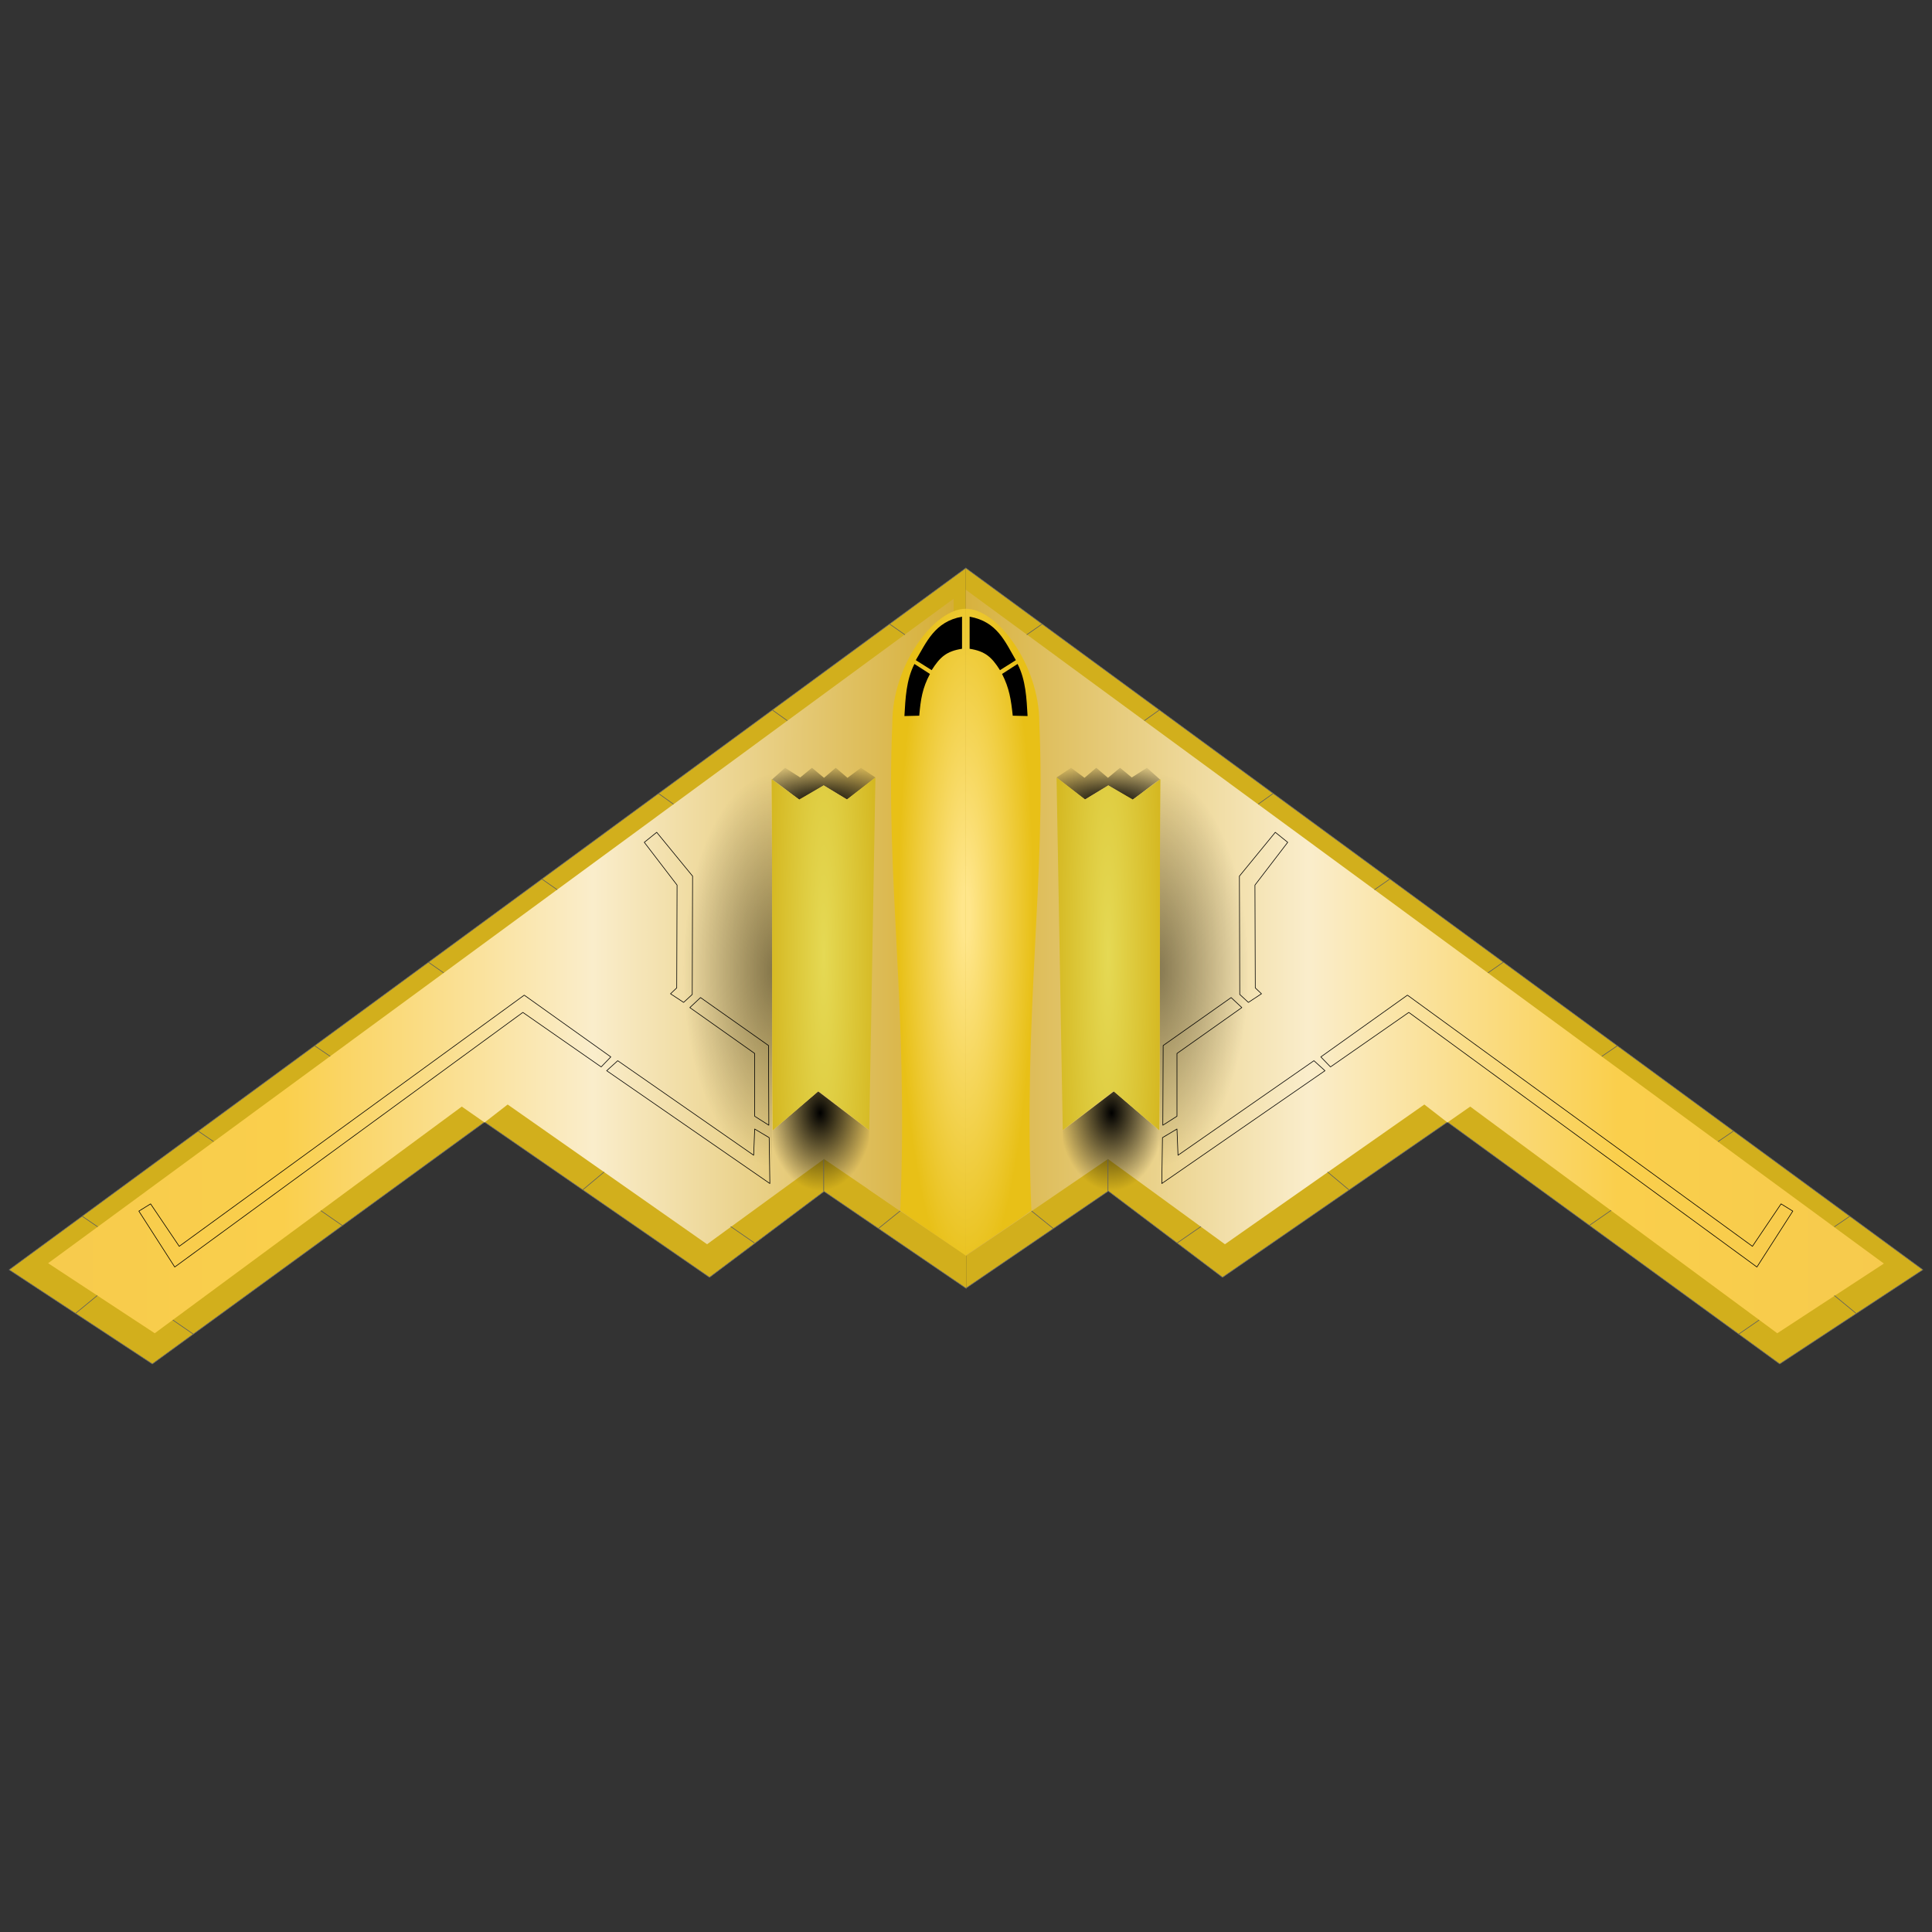 <?xml version="1.0" encoding="UTF-8" standalone="no"?>
<!-- Generator: Adobe Illustrator 27.1.1, SVG Export Plug-In . SVG Version: 6.00 Build 0)  -->

<svg
   version="1.1"
   id="svg1"
   inkscape:version="1.3.2 (091e20e, 2023-11-25, custom)"
   sodipodi:docname="demolisher_gold.svg"
   x="0px"
   y="0px"
   viewBox="0 0 560 560"
   xml:space="preserve"
   width="560"
   height="560"
   xmlns:inkscape="http://www.inkscape.org/namespaces/inkscape"
   xmlns:sodipodi="http://sodipodi.sourceforge.net/DTD/sodipodi-0.dtd"
   xmlns:xlink="http://www.w3.org/1999/xlink"
   xmlns="http://www.w3.org/2000/svg"
   xmlns:svg="http://www.w3.org/2000/svg"><rect x="0" y="0" width="560" height="560" fill="#333333" stroke="none"/><defs
   id="defs24"><linearGradient
     inkscape:collect="always"
     xlink:href="#linearGradient143719"
     id="linearGradient143721"
     x1="414.186"
     y1="939.765"
     x2="583.83"
     y2="939.765"
     gradientUnits="userSpaceOnUse"
     gradientTransform="matrix(-1.891,0,0,1.891,1392.518,-1432.52)" /><linearGradient
     inkscape:collect="always"
     id="linearGradient143719"><stop
       style="stop-color:#eeb333;stop-opacity:1"
       offset="0"
       id="stop143715" /><stop
       style="stop-color:#f5c84d;stop-opacity:1"
       offset="0.048"
       id="stop143821" /><stop
       style="stop-color:#facf4c;stop-opacity:1"
       offset="0.394"
       id="stop143887" /><stop
       style="stop-color:#faedcb;stop-opacity:1"
       offset="0.673"
       id="stop144081" /><stop
       style="stop-color:#d5ae36;stop-opacity:1"
       offset="1"
       id="stop143717" /></linearGradient><linearGradient
     inkscape:collect="always"
     xlink:href="#linearGradient143719"
     id="linearGradient30"
     gradientUnits="userSpaceOnUse"
     gradientTransform="matrix(1.891,0,0,1.891,-813.195,-1432.52)"
     x1="414.186"
     y1="939.765"
     x2="583.83"
     y2="939.765" /><linearGradient
     inkscape:collect="always"
     xlink:href="#linearGradient143719"
     id="linearGradient31"
     gradientUnits="userSpaceOnUse"
     gradientTransform="matrix(1.891,0,0,1.891,-813.392,-1433.16)"
     x1="414.186"
     y1="939.765"
     x2="583.83"
     y2="939.765" /></defs>
<style
   type="text/css"
   id="style1">
	.st0{display:none;stroke:#000000;stroke-width:0.184;stroke-linecap:round;stroke-linejoin:round;stroke-miterlimit:11.339;}
	.st1{fill:#B5BAC3;stroke:#696969;stroke-width:0.184;stroke-linecap:round;stroke-linejoin:round;stroke-miterlimit:11.339;}
	.st2{fill:#BFC5CA;stroke:#696969;stroke-width:0.184;stroke-linecap:round;stroke-linejoin:round;stroke-miterlimit:11.339;}
	.st3{fill:url(#path29_00000094589808864914062440000016793566464638311564_);}
	.st4{fill:url(#path68_00000127009930920677770230000017694751578736807329_);}
	.st5{fill:url(#path4_00000034088386238187786140000016422453070378635195_);}
	.st6{fill:url(#path69_00000054963861053699491610000017170584685194620817_);}
	.st7{fill:none;stroke:#000000;stroke-width:0.184;stroke-linecap:round;stroke-linejoin:round;stroke-miterlimit:11.339;}
	.st8{fill:url(#path74_00000014612480202582330600000016661986186048579730_);}
	.st9{fill:url(#path13_00000115475499620948087790000011940108231266194304_);}
	.st10{fill:url(#path75_00000096032775491955098180000011569674160065136810_);}
	.st11{fill:url(#path12_00000140734262903000310810000015864065022912015532_);}
	.st12{fill:#021336;}
	.st13{fill:url(#path78_00000120540135821925816940000008194585274883265410_);}
	.st14{fill:url(#path1_00000122717515825683089540000006078171149534960061_);}
	.st15{fill:url(#path11_00000088134541519546527310000017328478149157165702_);}
	.st16{fill:url(#path79_00000072251736753054593240000012565791966764646061_);}
	.st17{fill:none;stroke:#5E5E5E;stroke-width:0.184;stroke-linecap:round;stroke-linejoin:round;stroke-miterlimit:11.339;}
	.st18{fill:none;stroke:#5E5E5E;stroke-width:0.18;stroke-linecap:round;stroke-linejoin:round;stroke-miterlimit:11.339;}
</style>
<sodipodi:namedview
   bordercolor="#000000"
   borderopacity="0.25"
   id="namedview1"
   inkscape:current-layer="g1"
   inkscape:cx="-3.2499999"
   inkscape:cy="317.74999"
   inkscape:deskcolor="#d1d1d1"
   inkscape:document-units="mm"
   inkscape:pagecheckerboard="true"
   inkscape:pageopacity="0.0"
   inkscape:showpageshadow="2"
   inkscape:window-height="1417"
   inkscape:window-maximized="1"
   inkscape:window-width="3440"
   inkscape:window-x="-8"
   inkscape:window-y="-8"
   inkscape:zoom="2.0000001"
   pagecolor="#ffffff"
   showgrid="false">
	</sodipodi:namedview>

<g
   id="layer1"
   inkscape:groupmode="layer"
   inkscape:label="main 1"
   style="display:inline">
	
		
	
		
	
		
	
		
	
		<radialGradient
   id="path29_00000065752957385978036170000015910564743533464505_"
   cx="113.253"
   cy="722.852"
   r="6.068"
   gradientTransform="matrix(1.922,0,0,-11.038,103.508,8317.015)"
   gradientUnits="userSpaceOnUse">
		<stop
   offset="0.144"
   style="stop-color:#907823;stop-opacity:1;"
   id="stop1" />
		<stop
   offset="1"
   style="stop-color:#ffce07;stop-opacity:1;"
   id="stop2" />
	</radialGradient>
	
		
	
		<radialGradient
   id="path68_00000044874541930399516570000009279153387982543518_"
   cx="113.253"
   cy="722.852"
   r="6.068"
   gradientTransform="matrix(-1.922,0,0,-11.038,484.732,8317.02)"
   gradientUnits="userSpaceOnUse">
		<stop
   offset="0.144"
   style="stop-color:#907823;stop-opacity:1;"
   id="stop3" />
		<stop
   offset="1"
   style="stop-color:#ffce07;stop-opacity:1;"
   id="stop4" />
	</radialGradient>
	
		
	
		<radialGradient
   id="path4_00000182501977058256673300000006421581735404065168_"
   cx="103.665"
   cy="726.004"
   r="3.858"
   gradientTransform="matrix(5.171,0,0,-27.998,-242.241,20656.5)"
   gradientUnits="userSpaceOnUse">
		<stop
   offset="0.071"
   style="stop-color:#ffe68b;stop-opacity:1;"
   id="stop5" />
		<stop
   offset="1"
   style="stop-color:#e8c017;stop-opacity:1;"
   id="stop6" />
	</radialGradient>
	
		
	
		<radialGradient
   id="path69_00000053508241893170768360000016176631075676228266_"
   cx="103.665"
   cy="726.004"
   r="3.858"
   gradientTransform="matrix(-5.171,0,0,-27.998,830.481,20656.506)"
   gradientUnits="userSpaceOnUse">
		<stop
   offset="0.071"
   style="stop-color:#ffe68b;stop-opacity:1;"
   id="stop7" />
		<stop
   offset="1"
   style="stop-color:#e8c017;stop-opacity:1;"
   id="stop8" />
	</radialGradient>
	
		
	
	
	
	
	
	
	
	
	
		<radialGradient
   id="path74_00000123402493905263489250000006273147629228872631_"
   cx="118.647"
   cy="703.774"
   r="5.002"
   gradientTransform="matrix(-3.073,0,0,-4.512,616.475,3562.757)"
   gradientUnits="userSpaceOnUse">
		<stop
   offset="0"
   style="stop-color:#000000"
   id="stop9" />
		<stop
   offset="1"
   style="stop-color:#000000;stop-opacity:0"
   id="stop10" />
	</radialGradient>
	
		
	
		<radialGradient
   id="path13_00000001623032920965031700000009481967001161226901_"
   cx="118.647"
   cy="703.774"
   r="5.002"
   gradientTransform="matrix(3.073,0,0,-4.512,-28.235,3562.752)"
   gradientUnits="userSpaceOnUse">
		<stop
   offset="0"
   style="stop-color:#000000"
   id="stop11" />
		<stop
   offset="1"
   style="stop-color:#000000;stop-opacity:0"
   id="stop12" />
	</radialGradient>
	
		
	
		<radialGradient
   id="path75_00000006698056055472845630000000476913759236699799_"
   cx="118.49"
   cy="733.32"
   r="5.738"
   gradientTransform="matrix(-5.192,0,0,-2.022,867.519,1780.1)"
   gradientUnits="userSpaceOnUse">
		<stop
   offset="0"
   style="stop-color:#000000"
   id="stop13" />
		<stop
   offset="1"
   style="stop-color:#000000;stop-opacity:0"
   id="stop14" />
	</radialGradient>
	
		
	
		<radialGradient
   id="path12_00000155109882662612652620000009521674539995049917_"
   cx="118.49"
   cy="733.32"
   r="5.738"
   gradientTransform="matrix(5.192,0,0,-2.022,-279.279,1780.094)"
   gradientUnits="userSpaceOnUse">
		<stop
   offset="0"
   style="stop-color:#000000"
   id="stop15" />
		<stop
   offset="1"
   style="stop-color:#000000;stop-opacity:0"
   id="stop16" />
	</radialGradient>
	
		
	
	
	
	
	
		<radialGradient
   id="path78_00000035493026488882107740000012386334225245683088_"
   cx="123.026"
   cy="720.88"
   r="7.083"
   gradientTransform="matrix(-4.346,0,0,-9.174,773.847,6959.367)"
   gradientUnits="userSpaceOnUse">
		<stop
   offset="0"
   style="stop-color:#000000;stop-opacity:0.44"
   id="stop17" />
		<stop
   offset="0.878"
   style="stop-color:#000000;stop-opacity:0"
   id="stop18" />
	</radialGradient>
	
		
	
		<radialGradient
   id="path1_00000174564823659159510830000015761204594025670295_"
   cx="123.026"
   cy="720.88"
   r="7.083"
   gradientTransform="matrix(4.346,0,0,-9.174,-185.607,6959.362)"
   gradientUnits="userSpaceOnUse">
		<stop
   offset="0"
   style="stop-color:#000000;stop-opacity:0.44"
   id="stop19" />
		<stop
   offset="0.878"
   style="stop-color:#000000;stop-opacity:0"
   id="stop20" />
	</radialGradient>
	
		
	
		<radialGradient
   id="path11_00000155121570109820834970000004895951731746029725_"
   cx="118.302"
   cy="721.487"
   r="5.372"
   gradientTransform="matrix(5.795,0,0,-51.389,-350.252,37417.82)"
   gradientUnits="userSpaceOnUse">
		<stop
   offset="0"
   style="stop-color:#e5d954;stop-opacity:1;"
   id="stop21" />
		<stop
   offset="0.689"
   style="stop-color:#cfac0f;stop-opacity:1;"
   id="stop22" />
	</radialGradient>
	
		
	
		<radialGradient
   id="path79_00000153687319666007084810000014886463855219054737_"
   cx="118.302"
   cy="721.487"
   r="5.372"
   gradientTransform="matrix(-5.795,0,0,-51.389,938.492,37417.824)"
   gradientUnits="userSpaceOnUse">
		<stop
   offset="0"
   style="stop-color:#e5d954;stop-opacity:1;"
   id="stop23" />
		<stop
   offset="0.689"
   style="stop-color:#cfac0f;stop-opacity:1;"
   id="stop24" />
	</radialGradient>
	
		
</g>
<g
   id="layer2"
   inkscape:groupmode="layer"
   inkscape:label="main">
	
	
	
	
	
	
	
	
	
	
	
	
	
	
	
	
	
	
	
	
	
	
	
	
	
	
	
	
	
	<g
   id="g24"
   transform="translate(-14.15,-64.75)"
   style="display:inline"><g
     id="g1"><path
       id="path2"
       inkscape:label="base1_r"
       sodipodi:nodetypes="ccccccc"
       class="st1"
       d="M 294.1,229.4 571.5,432.8 530,460.1 433.7,390 l -65.2,45 -33.1,-25 -41.2,28.1"
       style="fill:#d2af1c;fill-opacity:1" /><path
       id="path66"
       inkscape:label="base1_l"
       sodipodi:nodetypes="ccccccc"
       class="st1"
       d="m 294.1,229.4 -277.3,203.4 41.5,27.3 96.3,-70.1 65.2,45 33.2,-24.9 41.2,28.1"
       style="display:inline;fill:#d2af1c;fill-opacity:1" /><path
       id="rect1691"
       style="display:inline;fill:url(#linearGradient30);stroke-width:12.329;stroke-linecap:round;stroke-linejoin:round;paint-order:fill markers stroke"
       d="M 290.57 238.289 L 28.099 430.9 L 59 451.199 L 148 385.5 L 154.599 390.1 L 161.3 384.9 L 219.099 425.4 L 253 400.699 L 290.57 426.324 L 290.57 238.289 z " /><path
       id="path30"
       style="display:inline;fill:url(#linearGradient143721);stroke-width:12.329;stroke-linecap:round;stroke-linejoin:round;paint-order:fill markers stroke"
       d="M 294.099 235.699 L 294.099 428.801 L 335.3 400.699 L 369.201 425.4 L 427 384.9 L 433.701 390.1 L 440.3 385.5 L 529.3 451.199 L 560.201 431 L 294.099 235.699 z " /><path
       id="path31"
       style="display:inline;fill:url(#linearGradient143721);stroke-width:12.329;stroke-linecap:round;stroke-linejoin:round;paint-order:fill markers stroke"
       d="M 316.4 258.9 L 313.201 261.9 L 314.5 266.301 L 315.099 269.699 L 315.4 276.9 L 315.701 283.199 L 315.8 291.199 L 315.701 295.1 L 315.599 300 L 315.5 306.1 L 315.3 312 L 315.201 316.5 L 315 321.301 L 314.701 327.801 L 314.3 335.801 L 313.8 346.1 L 313.3 356.699 L 312.8 370 L 312.5 383 L 312.5 392.199 L 312.5 399.699 L 313 415.699 L 313.099 415.801 L 322.4 409.4 L 322.4 406.699 L 322.099 392.5 L 321.701 366.9 L 320.201 290.199 L 324.4 287.4 L 325.099 287.199 L 332.701 286.301 L 346.599 285.6 L 346.9 281.199 L 337.8 270.699 L 325.8 260.801 C 325.8 260.801 321.2 259.299 320.8 259.199 C 320.4 259.099 316.4 258.9 316.4 258.9 z " /><path
       id="rect1691-3"
       style="display:inline;fill:url(#linearGradient31);stroke-width:12.329;stroke-linecap:round;stroke-linejoin:round;paint-order:fill markers stroke"
       d="M 271.8 258.9 C 271.8 258.9 267.8 259.099 267.4 259.199 C 267 259.299 262.4 260.801 262.4 260.801 L 250.4 270.699 L 241.3 281.199 L 241.599 285.6 L 255.5 286.301 L 263.099 287.199 L 263.8 287.4 L 268 290.199 L 266.5 366.9 L 266.099 392.5 L 265.8 406.699 L 265.8 409.4 L 275.099 415.801 L 275.201 415.699 L 275.701 399.699 L 275.701 392.199 L 275.701 383 L 275.4 370 L 274.9 356.699 L 274.4 346.1 L 273.9 335.801 L 273.5 327.801 L 273.201 321.301 L 273 316.5 L 272.9 312 L 272.701 306.1 L 272.599 300 L 272.5 295.1 L 272.4 291.199 L 272.5 283.199 L 272.8 276.9 L 273.099 269.699 L 273.701 266.301 L 275 261.9 L 271.8 258.9 z " /><path
       id="path4"
       inkscape:label="center_r"
       sodipodi:nodetypes="cccccc"
       style="fill:url(#path4_00000182501977058256673300000006421581735404065168_)"
       d="m 294.1,241.2 c 9.2,0 21.3,16.4 21.3,33 2,46.7 -4.7,82.1 -2.3,141.4 l -3.5,2.5 -15.6,10.6 z" /><path
       id="path69"
       inkscape:label="center_l"
       sodipodi:nodetypes="cccccc"
       style="fill:url(#path69_00000053508241893170768360000016176631075676228266_)"
       d="m 294.1,241.2 c -9.2,0 -21.3,16.4 -21.3,33 -2,46.7 4.7,82.1 2.3,141.4 l 3.5,2.5 15.5,10.6 z" /><path
       id="path7"
       inkscape:label="fig1_r"
       class="st7"
       d="m 383.8,306 3.6,2.9 -9.5,12.4 0.1,29.8 1.8,1.7 -3.8,2.5 -2.5,-2.3 -0.1,-34.3 z" /><path
       id="path70"
       inkscape:label="fig1_l"
       class="st7"
       d="m 204.5,306 -3.6,2.9 9.5,12.4 -0.1,29.8 -1.8,1.7 3.8,2.5 2.5,-2.3 0.1,-34.3 z" /><path
       id="path8"
       inkscape:label="fig2_r"
       class="st7"
       d="m 371,353.9 3.1,2.9 -18.8,13.3 v 18.2 l -4.1,2.6 0.1,-23.1 z" /><path
       id="path71"
       inkscape:label="fig2_l"
       class="st7"
       d="m 217.2,353.9 -3.1,2.9 18.8,13.3 v 18.2 l 4.1,2.6 -0.1,-23.1 z" /><path
       id="path9"
       inkscape:label="fig3_r"
       class="st7"
       d="m 355.3,392 0.3,7.6 39.4,-27.4 3.2,2.9 -47.3,32.7 0.2,-13.3 z" /><path
       id="path72"
       inkscape:label="fig3_l"
       class="st7"
       d="m 232.9,392 -0.3,7.6 -39.4,-27.4 -3.2,2.9 47.3,32.7 -0.2,-13.3 z" /><path
       id="path10"
       inkscape:label="fig4_r"
       class="st7"
       d="m 397,371.1 2.8,2.9 22.7,-15.8 100.9,73.8 10.4,-16.2 -3.4,-2.1 -8.3,12.3 -100,-72.8 z" /><path
       id="path73"
       inkscape:label="fig4_l"
       class="st7"
       d="M 191.2,371.1 188.4,374 165.7,358.2 64.8,432 54.4,415.8 l 3.4,-2.1 8.3,12.3 100,-72.8 z" /><path
       id="path74"
       inkscape:label="engine1_l"
       sodipodi:nodetypes="ccccccc"
       style="fill:url(#path74_00000123402493905263489250000006273147629228872631_)"
       d="m 266.1,392.4 -0.6,26.2 -12.6,-8.5 -14.9,11.1 v -28.7 l 13.3,-11.4 z" /><path
       id="path13"
       inkscape:label="engine1_r"
       sodipodi:nodetypes="ccccccc"
       style="fill:url(#path13_00000001623032920965031700000009481967001161226901_)"
       d="m 322.2,392.4 0.6,26.2 12.6,-8.5 14.9,11.1 V 392.5 L 337,381.1 Z" /><path
       id="path75"
       inkscape:label="engine2_l"
       sodipodi:nodetypes="cccccccccccccc"
       style="fill:url(#path75_00000006698056055472845630000000476913759236699799_)"
       d="m 267.9,290.1 v 0 l -4.2,-2.8 -3.9,2.9 -3.4,-2.9 -3.4,2.9 -3.5,-2.9 -3.4,2.8 -4.4,-2.8 -3.8,3.4 c 2.8,1.8 5.3,4 8,5.9 l 7,-4.2 6.8,4.1 z" /><path
       id="path12"
       inkscape:label="engine2_r"
       sodipodi:nodetypes="cccccccccccccc"
       style="fill:url(#path12_00000155109882662612652620000009521674539995049917_)"
       d="m 320.4,290.1 v 0 l 4.2,-2.8 3.9,2.9 3.4,-2.9 3.4,2.9 3.5,-2.9 3.4,2.8 4.4,-2.8 3.8,3.4 c -2.8,1.8 -5.3,4 -8,5.9 l -7,-4.2 -6.8,4.1 z" /><path
       id="path76"
       inkscape:label="window1_l"
       sodipodi:nodetypes="ccccc"
       class="st12"
       d="m 293,243.5 v 9.3 c -4.5,0.7 -6.4,2.4 -8.8,6.2 l -4.6,-2.9 c 3.1,-5.2 5.5,-11.2 13.4,-12.6 z"
       style="fill:#000000;fill-opacity:1" /><path
       id="path5"
       inkscape:label="window1_r"
       sodipodi:nodetypes="ccccc"
       class="st12"
       d="m 295.2,243.5 v 9.3 c 4.5,0.7 6.4,2.4 8.8,6.2 l 4.6,-2.9 c -3.1,-5.3 -5.4,-11.2 -13.4,-12.6 z"
       style="fill:#000000;fill-opacity:1" /><path
       id="path6"
       inkscape:label="window2_r"
       sodipodi:nodetypes="ccccc"
       class="st12"
       d="m 304.6,260.1 4.5,-2.9 c 2.4,4.7 2.6,10 2.9,15.1 l -4.3,-0.1 c -0.5,-4.7 -1,-8 -3.1,-12.1 z"
       style="fill:#000000;fill-opacity:1" /><path
       id="path77"
       inkscape:label="window2_l"
       sodipodi:nodetypes="ccccc"
       class="st12"
       d="m 283.7,260.1 -4.5,-2.9 c -2.4,4.7 -2.6,10 -2.9,15.1 l 4.3,-0.1 c 0.4,-4.7 0.9,-8 3.1,-12.1 z"
       style="fill:#000000;fill-opacity:1" /><path
       id="path78"
       inkscape:label="shadow2_l"
       inkscape:transform-center-x="2.4473934"
       sodipodi:nodetypes="ccccsssccc"
       style="fill:url(#path78_00000035493026488882107740000012386334225245683088_)"
       d="m 237.8,290.7 0.8,-20.1 -32.2,29.8 -20.3,27.8 c 0,0 1.1,23.2 1.1,24.9 0,1.7 -5.6,41.7 -5,43.5 0.6,1.9 16.5,9.5 17.2,10.2 0.8,0.8 21.1,1.9 21.1,1.9 l 17.4,2.6 c 0.1,-40.1 0.2,-80.3 -0.1,-120.6 z" /><path
       id="path1"
       inkscape:label="shadow2_r"
       inkscape:transform-center-x="-2.4473958"
       sodipodi:nodetypes="ccccsssccc"
       style="fill:url(#path1_00000174564823659159510830000015761204594025670295_)"
       d="m 350.4,290.7 -0.8,-20.1 32.2,29.8 20.3,27.8 c 0,0 -1.1,23.2 -1.1,24.9 0,1.7 5.6,41.7 5,43.5 -0.6,1.9 -16.5,9.5 -17.2,10.2 -0.8,0.8 -21.1,1.9 -21.1,1.9 l -17.4,2.6 c 0,-40.1 -0.2,-80.3 0.1,-120.6 z" /><path
       id="path11"
       inkscape:label="engine0_r"
       sodipodi:nodetypes="ccccccccc"
       style="fill:url(#path11_00000155121570109820834970000004895951731746029725_)"
       d="m 320.4,290.1 8.3,6.4 6.7,-4.1 7.1,4.1 8,-5.9 c -0.3,33.8 0,68 -0.3,101.8 L 336.9,381 322.2,392.3 Z" /><path
       id="path79"
       inkscape:label="engine0_l"
       sodipodi:nodetypes="ccccccccc"
       style="fill:url(#path79_00000153687319666007084810000014886463855219054737_)"
       d="m 267.9,290.1 -8.3,6.4 -6.7,-4.1 -7.1,4.1 -8,-5.9 c 0.3,33.8 0,68 0.3,101.8 l 13.3,-11.4 14.7,11.3 z" /><path
       id="path16"
       class="st17"
       d="m 378.9,297.8 4.2,-3" /><path
       id="path28"
       sodipodi:nodetypes="cc"
       class="st17"
       d="m 313.2,415.8 6.2,5" /><path
       id="path17"
       class="st17"
       d="m 412.6,322.6 4.3,-3" /><path
       id="path18"
       class="st17"
       d="m 445.5,346.7 4.3,-3" /><path
       id="path19"
       class="st17"
       d="m 478.5,370.9 4.4,-3" /><path
       id="path20"
       class="st17"
       d="m 512.2,395.6 4.4,-3" /><path
       id="path21"
       class="st17"
       d="m 545.9,420.3 4.4,-3" /><path
       id="path22"
       class="st17"
       d="m 545.9,440.3 6.2,5.1" /><path
       id="path23"
       class="st17"
       d="m 524,447.4 -5.8,4" /><path
       id="path24"
       class="st17"
       d="m 481.1,415.6 -6.2,4.3" /><path
       id="path25"
       class="st17"
       d="m 399,404.5 6.1,5.1" /><path
       id="path26"
       class="st17"
       d="m 362.2,420.3 -6.8,4.7" /><path
       id="path27"
       class="st17"
       d="M 335.3,400.8 V 410" /><path
       id="path14"
       class="st18"
       d="m 311.8,248.7 4.3,-3" /><path
       id="path15"
       class="st17"
       d="m 345.9,273.6 4.2,-3" /><path
       id="path80"
       class="st17"
       d="m 209.3,297.8 -4.2,-3" /><path
       id="path81"
       sodipodi:nodetypes="cc"
       class="st17"
       d="m 275,415.8 -6.2,5" /><path
       id="path82"
       class="st17"
       d="m 175.6,322.6 -4.3,-3" /><path
       id="path83"
       class="st17"
       d="m 142.7,346.7 -4.3,-3" /><path
       id="path84"
       class="st17"
       d="m 109.8,370.9 -4.4,-3" /><path
       id="path85"
       class="st17"
       d="m 76,395.6 -4.4,-3" /><path
       id="path86"
       class="st17"
       d="m 42.4,420.3 -4.4,-3" /><path
       id="path87"
       class="st17"
       d="m 42.3,440.3 -6.2,5.1" /><path
       id="path88"
       class="st17"
       d="m 64.3,447.4 5.8,4" /><path
       id="path89"
       class="st17"
       d="m 107.2,415.7 6.2,4.3" /><path
       id="path90"
       class="st17"
       d="m 189.2,404.5 -6.1,5.1" /><path
       id="path91"
       class="st17"
       d="m 226,420.3 6.8,4.7" /><path
       id="path92"
       class="st17"
       d="M 252.9,400.8 V 410" /><path
       id="path93"
       class="st18"
       d="m 276.4,248.7 -4.3,-3" /><path
       id="path94"
       class="st17"
       d="m 242.3,273.6 -4.2,-3" /></g></g>
</g>
</svg>
